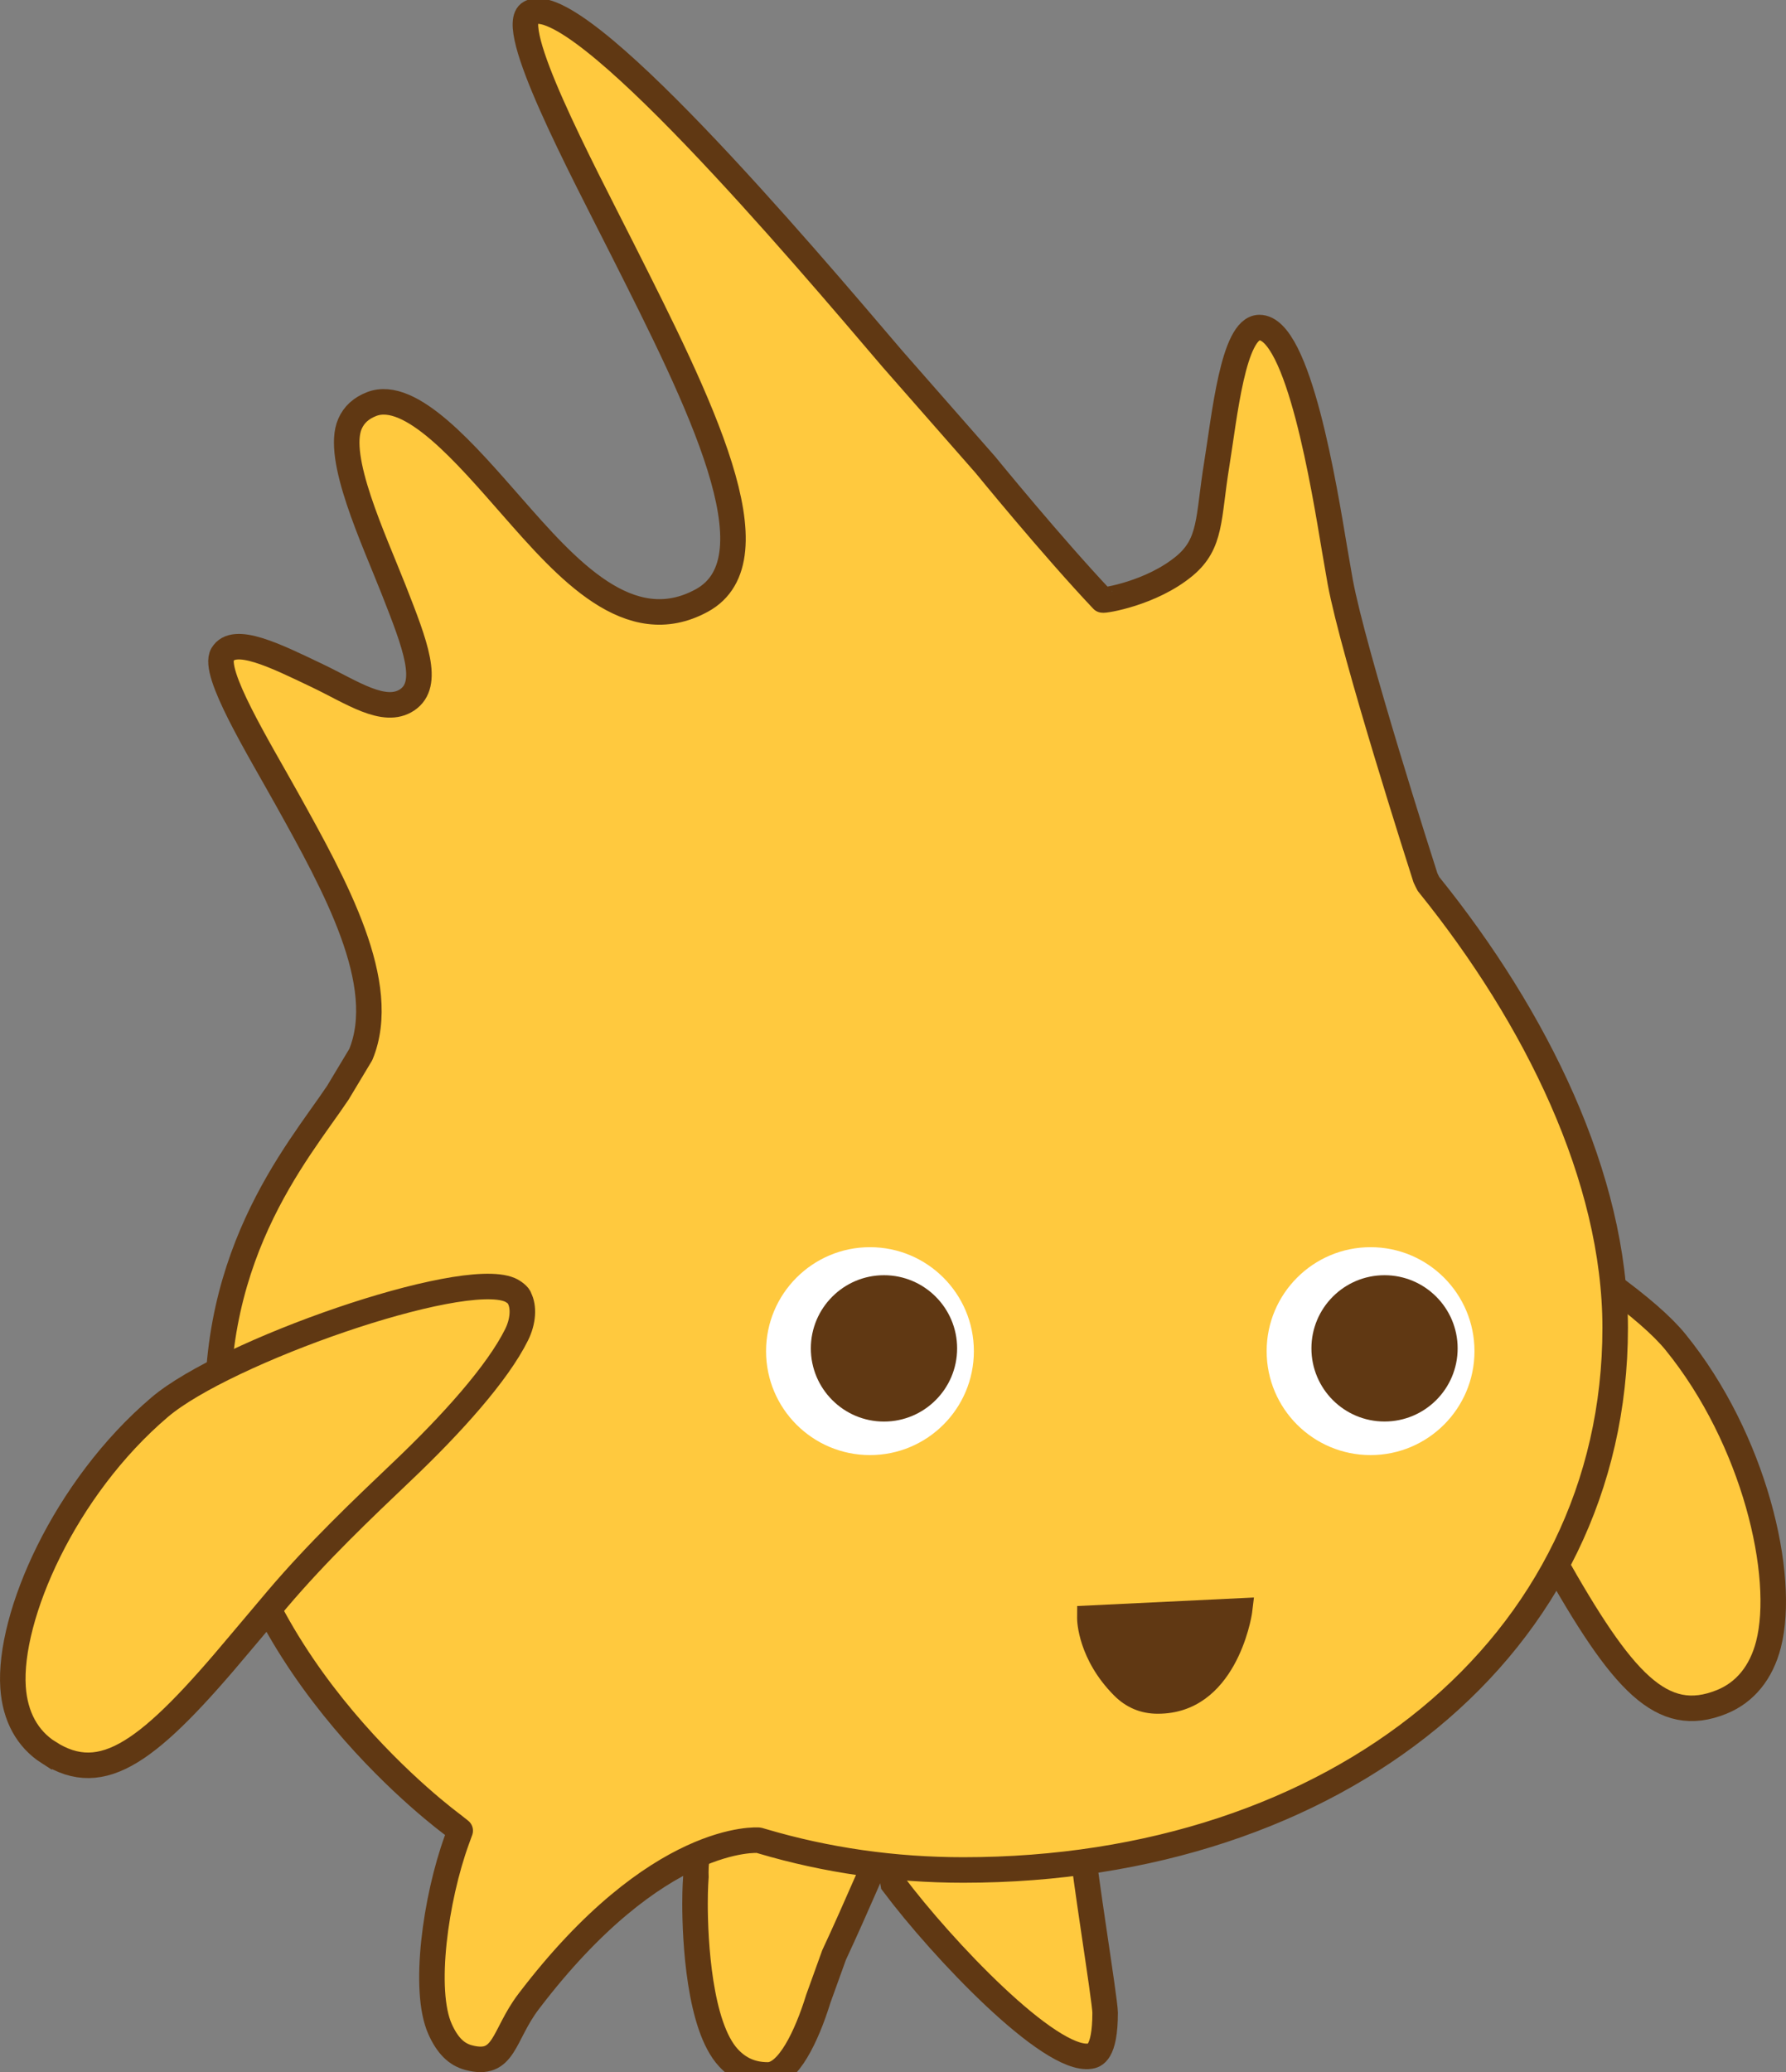 <svg version="1.1" xmlns="http://www.w3.org/2000/svg" xmlns:xlink="http://www.w3.org/1999/xlink" width="92.864" height="107.694" viewBox="0,0,92.864,107.694"><rect x="0" y="0" width="92.864" height="107.694" fill="#808080" stroke="none"/><g transform="translate(-193.946,-125.927)"><g data-paper-data="{&quot;isPaintingLayer&quot;:true}" fill="none" fill-rule="nonzero" stroke="none" stroke-width="none" stroke-linecap="none" stroke-linejoin="none" stroke-miterlimit="10" stroke-dasharray="" stroke-dashoffset="0" font-family="none" font-weight="none" font-size="none" text-anchor="none" style="mix-blend-mode: normal"><path d="M240.288,222.629c0,-1.365 0.383,-3.325 2.5,-3.768c3.055,-0.641 6.551,2.453 7.501,3.363c-0.07,0.362 1.119,7.67 1.119,8.303c0,2.143 -0.573,2.228 -0.795,2.263c-2.092,0.304 -7.667,-5.558 -10.225,-8.968c-0.035,-0.185 -0.1,-0.597 -0.1,-1.194v0z" id="R_Leg" fill="#ffc93e" stroke="#603813" stroke-width="1.327" stroke-linecap="butt" stroke-linejoin="miter"/><path d="M231.817,232.869c-1.516,-1.645 -1.733,-6.104 -1.733,-8.001c0,-0.805 0.041,-1.34 0.043,-1.357l0.003,-0.041c0,0 -0.005,-0.172 -0.005,-0.235c0,-3.572 3.289,-4.812 3.846,-4.998c1.904,0.023 5.195,0.924 5.981,2.283c0.08,0.137 0.154,0.31 0.154,0.531c0,0.194 -0.058,0.428 -0.222,0.712c-0.076,0.13 -1.428,3.325 -2.572,5.775l-0.817,2.266c-0.612,1.98 -1.574,3.961 -2.622,3.961c-0.828,0.001 -1.5,-0.292 -2.055,-0.895v0z" id="Center_Leg" fill="#ffc93e" stroke="#603813" stroke-width="1.327" stroke-linecap="butt" stroke-linejoin="miter"/><path d="M274.708,206.975l-1.479,-2.609c-1.619,-2.82 -3.49,-5.402 -5.14,-7.675c-2.121,-2.928 -3.967,-5.957 -4.578,-8.097c-0.22,-0.771 -0.114,-1.507 0.203,-1.913c0.03,-0.11 0.35,-0.284 0.576,-0.33c2.717,-0.587 13.966,5.871 16.772,9.322c4.111,5.056 5.755,12.147 4.838,15.719c-0.376,1.46 -1.217,2.494 -2.436,2.986c-3.113,1.258 -5.161,-1.012 -8.757,-7.402v0z" id="R_Arm" fill="#ffc93e" stroke="#603813" stroke-width="1.327" stroke-linecap="butt" stroke-linejoin="miter"/><path d="M230.43,157.14c3.993,-2.17 -0.128,-10.341 -4.115,-18.245c-2.179,-4.322 -6.066,-11.62 -4.803,-12.305c2.443,-1.324 14.116,12.451 18.849,18.003l4.824,5.494c0,0 3.449,4.231 6.088,7.021c0.046,0.049 2.542,-0.338 4.265,-1.771c1.405,-1.172 1.219,-2.484 1.667,-5.242c0.411,-2.534 0.857,-7.12 2.216,-7.144c2.049,-0.031 3.395,8.413 3.92,11.541l0.29,1.673c0.688,3.72 4.277,14.906 4.431,15.381c0.049,0.116 0.13,0.265 0.13,0.265l0.03,0.06l0.041,0.05c5.542,6.874 9.665,15.208 9.665,23.017c0,16.535 -14.494,28.175 -33.895,28.175c-3.598,0 -7.118,-0.504 -10.461,-1.495l-0.18,-0.052c0,0 -5.248,-0.441 -11.961,8.383c-1.347,1.771 -1.227,3.423 -3.125,2.914c-0.633,-0.169 -1.098,-0.634 -1.478,-1.479c-0.907,-2.014 -0.237,-6.786 0.872,-9.835l0.174,-0.479l-0.401,-0.317c-0.098,-0.078 -10.986,-8.012 -12.086,-19.381c-0.959,-9.91 4.048,-15.553 6.125,-18.653l1.194,-1.988c1.507,-3.666 -1.329,-8.763 -3.831,-13.261c-1.494,-2.686 -3.906,-6.604 -3.361,-7.525c0.604,-1.02 2.764,0.065 4.946,1.106c1.769,0.845 3.47,2.039 4.652,1.252c1.229,-0.818 0.423,-2.873 -0.694,-5.717c-1.05,-2.671 -3.038,-6.89 -2.275,-8.632c0.21,-0.479 0.579,-0.815 1.128,-1.028c2.029,-0.785 4.929,2.632 7.277,5.305c2.863,3.263 6.111,6.961 9.883,4.908v0z" id="Body" fill="#ffc93e" stroke="#603813" stroke-width="1.327" stroke-linecap="round" stroke-linejoin="round"/><g id="L_Eye" stroke="none" stroke-width="0.663" stroke-linecap="butt" stroke-linejoin="miter"><path d="M233.778,196.15v0v0c0,-2.984 2.419,-5.404 5.403,-5.405c2.983,0 5.402,2.421 5.402,5.405c0,2.982 -2.418,5.4 -5.402,5.4c-2.983,0 -5.403,-2.418 -5.403,-5.4z" id="White_1_" fill="#ffffff"/><path d="M239.909,192.202c1.049,0 2,0.426 2.688,1.115c0.689,0.688 1.115,1.639 1.115,2.688c0,1.049 -0.426,2 -1.115,2.688c-0.688,0.689 -1.639,1.115 -2.688,1.115c-1.049,0 -2,-0.426 -2.688,-1.115c-0.689,-0.688 -1.115,-1.639 -1.115,-2.688c0,-1.049 0.426,-2 1.115,-2.688c0.688,-0.689 1.639,-1.115 2.688,-1.115z" id="Pupil_1_" fill="#603813"/></g><g id="R_Eye" stroke="none" stroke-width="0.663" stroke-linecap="butt" stroke-linejoin="miter"><path d="M259.806,196.15v0v0c0,-2.984 2.419,-5.404 5.404,-5.405c2.983,0 5.402,2.421 5.402,5.405c0,2.982 -2.42,5.4 -5.402,5.4c-2.985,0 -5.404,-2.418 -5.404,-5.4z" id="White" fill="#ffffff"/><path d="M262.134,196.004v0v0c0,-2.099 1.701,-3.802 3.801,-3.802c2.099,0 3.802,1.704 3.802,3.802c0,2.101 -1.703,3.801 -3.802,3.801c-2.1,0 -3.801,-1.702 -3.801,-3.801z" id="Pupil" fill="#603813"/></g><path d="M196.473,217.008c-1.107,-0.707 -1.746,-1.875 -1.848,-3.381c-0.25,-3.683 2.664,-10.352 7.629,-14.57c3.39,-2.881 15.63,-7.172 18.194,-6.099c0.212,0.089 0.496,0.317 0.504,0.432c0.239,0.456 0.208,1.198 -0.15,1.915c-0.991,1.993 -3.36,4.635 -5.981,7.122c-2.038,1.94 -4.347,4.13 -6.454,6.61l-1.932,2.289c-4.702,5.627 -7.133,7.489 -9.961,5.681v0z" id="L_Arm" fill="#ffc93e" stroke="#603813" stroke-width="1.327" stroke-linecap="butt" stroke-linejoin="miter"/><path d="M249.955,209.395v0v0l9.19,-0.443l-0.096,0.788c-0.037,0.3 -0.862,5.253 -4.906,5.253c-0.881,0 -1.647,-0.319 -2.277,-0.955c-1.852,-1.867 -1.919,-3.838 -1.915,-4.01z" id="Mouth" fill="#603813" stroke="none" stroke-width="0.663" stroke-linecap="butt" stroke-linejoin="miter"/></g></g></svg>